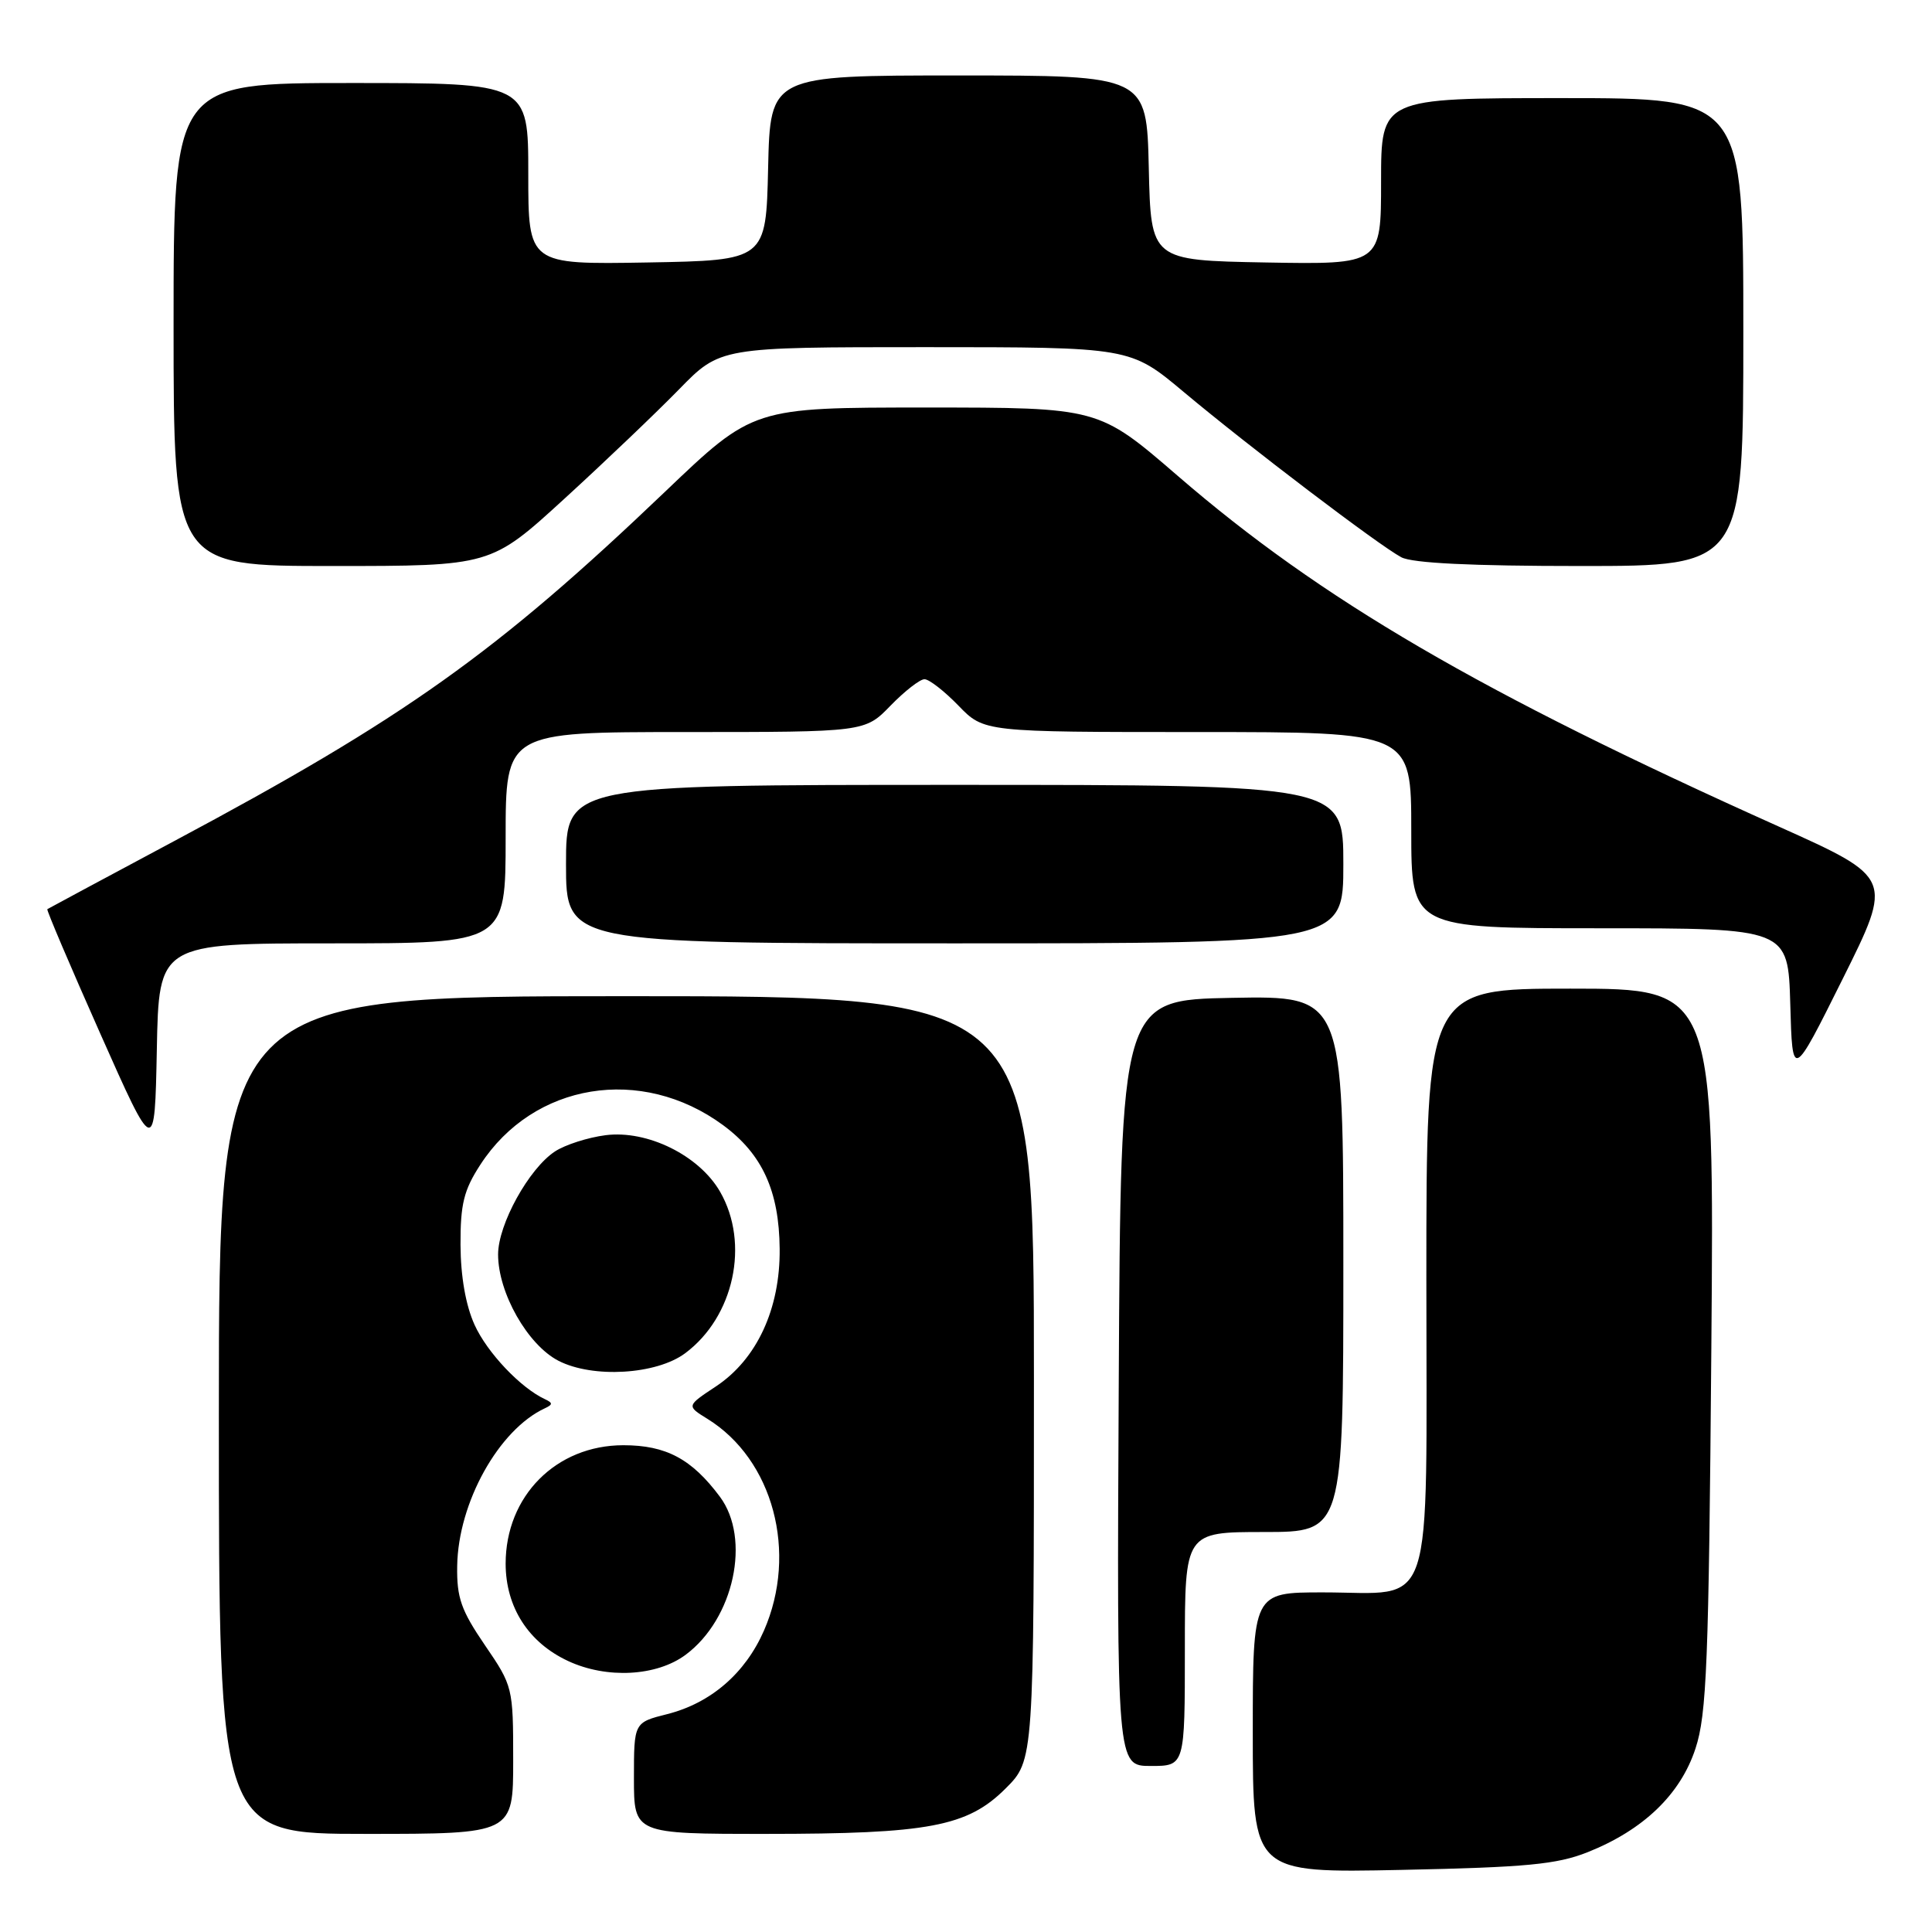 <?xml version="1.0" encoding="UTF-8" standalone="no"?>
<!DOCTYPE svg PUBLIC "-//W3C//DTD SVG 1.1//EN" "http://www.w3.org/Graphics/SVG/1.1/DTD/svg11.dtd" >
<svg xmlns="http://www.w3.org/2000/svg" xmlns:xlink="http://www.w3.org/1999/xlink" version="1.1" viewBox="0 0 256 256">
 <g >
 <path fill="currentColor"
d=" M 210.36 245.43 C 217.75 242.49 222.67 237.77 224.66 231.69 C 226.15 227.17 226.42 220.35 226.76 178.75 C 227.15 131.00 227.15 131.00 208.08 131.00 C 189.00 131.00 189.00 131.00 189.00 169.44 C 189.00 214.89 190.29 211.00 175.28 211.00 C 166.00 211.00 166.00 211.00 166.00 229.59 C 166.00 248.18 166.00 248.18 185.75 247.77 C 202.26 247.43 206.30 247.04 210.36 245.43 Z  M 68.00 233.24 C 68.00 223.60 67.95 223.40 64.25 217.99 C 61.10 213.37 60.51 211.71 60.58 207.50 C 60.71 199.10 66.09 189.43 72.21 186.60 C 73.26 186.11 73.26 185.89 72.21 185.40 C 68.99 183.91 64.55 179.23 62.88 175.54 C 61.71 172.96 61.04 169.13 61.02 164.95 C 61.00 159.55 61.46 157.69 63.64 154.34 C 70.69 143.46 84.98 141.13 95.80 149.08 C 101.00 152.91 103.24 157.79 103.31 165.47 C 103.39 173.43 100.28 180.12 94.86 183.71 C 90.96 186.29 90.96 186.29 93.73 188.00 C 102.45 193.39 105.75 205.72 101.23 216.06 C 98.75 221.73 94.18 225.67 88.41 227.13 C 84.00 228.24 84.00 228.24 84.00 235.62 C 84.00 243.00 84.00 243.00 101.45 243.00 C 123.06 243.00 128.20 242.03 133.25 236.98 C 137.00 233.24 137.00 233.24 137.00 182.62 C 137.00 132.00 137.00 132.00 83.00 132.00 C 29.00 132.00 29.00 132.00 29.00 187.50 C 29.00 243.00 29.00 243.00 48.50 243.00 C 68.00 243.00 68.00 243.00 68.00 233.24 Z  M 157.00 218.50 C 157.00 203.00 157.00 203.00 167.50 203.00 C 178.00 203.00 178.00 203.00 178.00 167.47 C 178.00 131.95 178.00 131.95 163.25 132.22 C 148.50 132.50 148.50 132.50 148.24 183.25 C 147.98 234.00 147.98 234.00 152.49 234.00 C 157.00 234.00 157.00 234.00 157.00 218.50 Z  M 90.86 219.26 C 97.26 214.49 99.54 203.88 95.38 198.31 C 91.65 193.31 88.25 191.50 82.60 191.50 C 73.69 191.50 67.00 198.24 67.00 207.20 C 67.01 212.95 70.01 217.64 75.27 220.09 C 80.39 222.48 87.01 222.13 90.86 219.26 Z  M 90.79 179.31 C 97.26 174.49 99.36 164.78 95.42 157.92 C 92.65 153.10 85.78 149.71 80.24 150.42 C 77.90 150.72 74.88 151.69 73.54 152.57 C 70.09 154.83 66.00 162.23 66.00 166.22 C 66.00 171.31 69.91 178.20 74.00 180.31 C 78.55 182.65 86.98 182.15 90.79 179.31 Z  M 44.03 125.00 C 67.00 125.00 67.00 125.00 67.00 111.00 C 67.00 97.00 67.00 97.00 90.80 97.00 C 114.61 97.00 114.61 97.00 118.00 93.50 C 119.87 91.58 121.89 90.00 122.50 90.00 C 123.11 90.00 125.13 91.57 127.00 93.50 C 130.39 97.00 130.39 97.00 158.70 97.00 C 187.00 97.00 187.00 97.00 187.00 110.00 C 187.00 123.00 187.00 123.00 211.97 123.00 C 236.93 123.00 236.93 123.00 237.22 133.04 C 237.50 143.09 237.50 143.09 244.17 129.70 C 250.83 116.32 250.83 116.32 235.67 109.51 C 196.13 91.77 175.05 79.47 156.04 63.04 C 145.57 54.00 145.57 54.00 122.68 54.00 C 99.80 54.00 99.80 54.00 88.15 65.13 C 65.75 86.52 53.66 95.13 23.00 111.49 C 13.93 116.34 6.40 120.38 6.27 120.47 C 6.14 120.56 9.29 127.96 13.27 136.92 C 20.50 153.20 20.50 153.20 20.78 139.10 C 21.05 125.00 21.05 125.00 44.03 125.00 Z  M 178.00 114.50 C 178.00 104.00 178.00 104.00 126.50 104.00 C 75.00 104.00 75.00 104.00 75.00 114.50 C 75.00 125.00 75.00 125.00 126.50 125.00 C 178.00 125.00 178.00 125.00 178.00 114.50 Z  M 74.77 66.10 C 80.12 61.21 86.96 54.68 89.97 51.60 C 95.43 46.00 95.43 46.00 122.59 46.00 C 149.76 46.00 149.76 46.00 156.85 51.94 C 165.53 59.21 182.70 72.25 185.68 73.84 C 187.15 74.62 194.98 75.00 209.43 75.00 C 231.00 75.00 231.00 75.00 231.00 44.00 C 231.00 13.00 231.00 13.00 207.00 13.00 C 183.00 13.00 183.00 13.00 183.00 24.03 C 183.00 35.05 183.00 35.05 167.75 34.78 C 152.50 34.50 152.50 34.50 152.22 22.25 C 151.94 10.00 151.94 10.00 127.00 10.00 C 102.06 10.00 102.06 10.00 101.78 22.25 C 101.50 34.50 101.50 34.50 85.75 34.78 C 70.00 35.05 70.00 35.05 70.00 23.03 C 70.00 11.00 70.00 11.00 46.50 11.00 C 23.00 11.00 23.00 11.00 23.00 43.00 C 23.00 75.00 23.00 75.00 44.02 75.00 C 65.04 75.00 65.04 75.00 74.77 66.10 Z "/>
</g>
</svg>